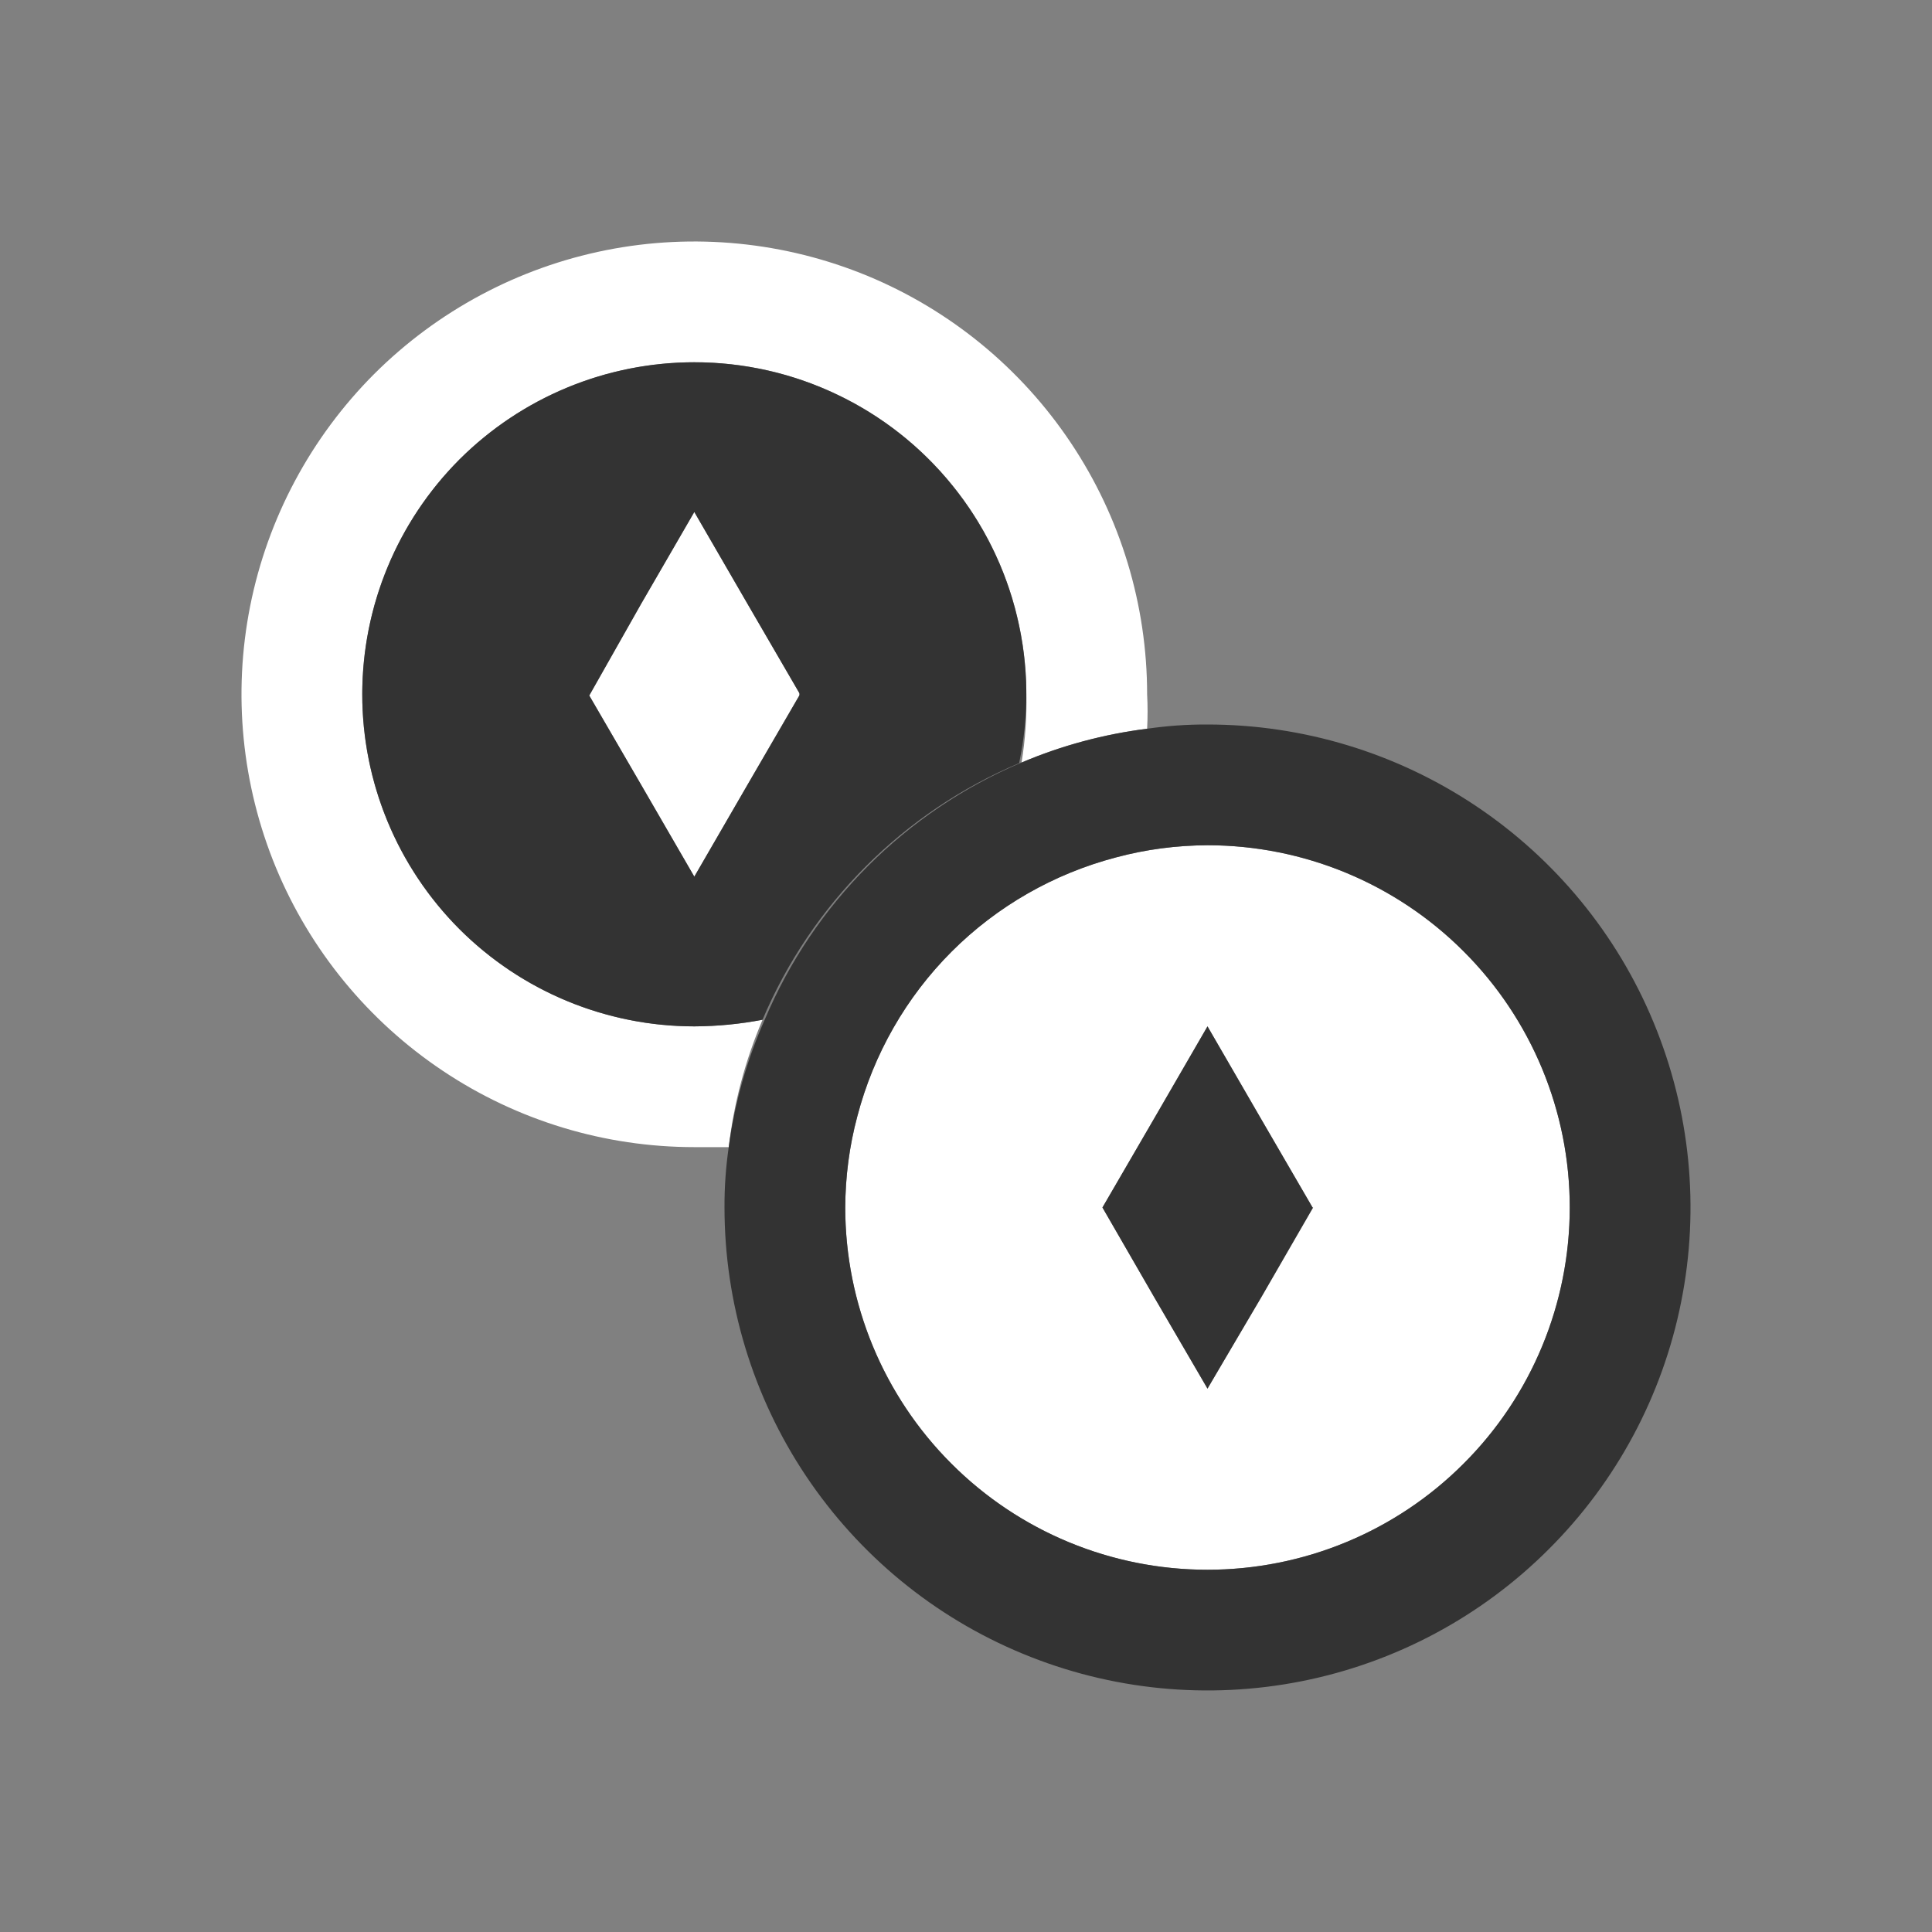 <svg xmlns="http://www.w3.org/2000/svg" width="16" height="16" fill="none" viewBox="0 0 16 16"><rect x="0" y="0" width="16" height="16" fill="#808080" stroke="none"/><path fill="#fff" d="M9.5 5.75C9.505 5.845 9.505 5.94 9.5 6.035C9.142 6.08 8.792 6.174 8.46 6.315C8.491 6.128 8.504 5.939 8.5 5.75C8.5 5.206 8.339 4.674 8.037 4.222C7.734 3.77 7.305 3.417 6.802 3.209C6.3 3.001 5.747 2.947 5.213 3.053C4.68 3.159 4.19 3.421 3.805 3.805C3.421 4.19 3.159 4.68 3.053 5.213C2.947 5.747 3.001 6.3 3.209 6.802C3.417 7.305 3.77 7.734 4.222 8.037C4.674 8.339 5.206 8.5 5.75 8.5C5.94 8.499 6.129 8.481 6.315 8.445C6.172 8.781 6.077 9.137 6.035 9.5H5.75C5.008 9.5 4.283 9.28 3.667 8.868C3.05 8.456 2.569 7.87 2.285 7.185C2.002 6.5 1.927 5.746 2.072 5.018C2.217 4.291 2.574 3.623 3.098 3.098C3.623 2.574 4.291 2.217 5.018 2.072C5.746 1.927 6.5 2.002 7.185 2.285C7.87 2.569 8.456 3.05 8.868 3.667C9.28 4.283 9.5 5.008 9.5 5.75ZM10 7C9.745 7.001 9.491 7.034 9.245 7.1C8.729 7.235 8.258 7.504 7.881 7.881C7.504 8.258 7.235 8.729 7.1 9.245C7.034 9.491 7.001 9.745 7 10C7 10.593 7.176 11.173 7.506 11.667C7.835 12.16 8.304 12.545 8.852 12.772C9.4 12.999 10.003 13.058 10.585 12.942C11.167 12.827 11.702 12.541 12.121 12.121C12.541 11.702 12.827 11.167 12.942 10.585C13.058 10.003 12.999 9.4 12.772 8.852C12.545 8.304 12.16 7.835 11.667 7.506C11.173 7.176 10.593 7 10 7ZM10.87 10L10.44 10.745L10 11.5L9.56 10.745L9.13 10L9.56 9.26L10 8.5L10.44 9.26L10.87 10ZM6.625 5.75L6.19 6.5L5.75 7.26L5.31 6.5L4.88 5.76L5.31 5L5.75 4.24L6.19 5L6.62 5.74L6.625 5.75Z"/><path fill="#333" d="M5.75 3C5.021 3 4.321 3.29 3.805 3.805C3.29 4.321 3 5.021 3 5.75C3 6.479 3.29 7.179 3.805 7.695C4.321 8.21 5.021 8.5 5.75 8.5C5.94 8.499 6.129 8.481 6.315 8.445C6.72 7.487 7.482 6.725 8.44 6.32C8.525 5.919 8.519 5.505 8.423 5.107C8.328 4.709 8.144 4.337 7.886 4.019C7.629 3.701 7.303 3.444 6.933 3.268C6.564 3.091 6.159 3 5.75 3ZM6.62 5.76L6.19 6.5L5.75 7.26L5.31 6.5L4.88 5.76L5.31 5L5.75 4.24L6.19 5L6.62 5.74V5.76ZM10 6C9.833 5.999 9.666 6.011 9.5 6.035C9.142 6.08 8.792 6.174 8.46 6.315C7.502 6.72 6.74 7.482 6.335 8.44C6.185 8.777 6.084 9.134 6.035 9.5C6.011 9.666 5.999 9.833 6 10C6 10.791 6.235 11.565 6.674 12.222C7.114 12.88 7.738 13.393 8.469 13.695C9.2 13.998 10.004 14.077 10.78 13.923C11.556 13.769 12.269 13.388 12.828 12.828C13.388 12.269 13.769 11.556 13.923 10.78C14.078 10.004 13.998 9.2 13.695 8.469C13.393 7.738 12.88 7.114 12.222 6.674C11.565 6.235 10.791 6 10 6ZM10 13C9.204 13 8.441 12.684 7.879 12.121C7.316 11.559 7 10.796 7 10C7.001 9.745 7.034 9.491 7.1 9.245C7.235 8.729 7.504 8.258 7.881 7.881C8.258 7.504 8.729 7.235 9.245 7.1C9.491 7.034 9.745 7.001 10 7C10.796 7 11.559 7.316 12.121 7.879C12.684 8.441 13 9.204 13 10C13 10.796 12.684 11.559 12.121 12.121C11.559 12.684 10.796 13 10 13ZM10.875 10L10.445 10.745L10 11.5L9.56 10.745L9.13 10L9.56 9.26L10 8.5L10.44 9.26L10.87 10H10.875Z"/></svg>